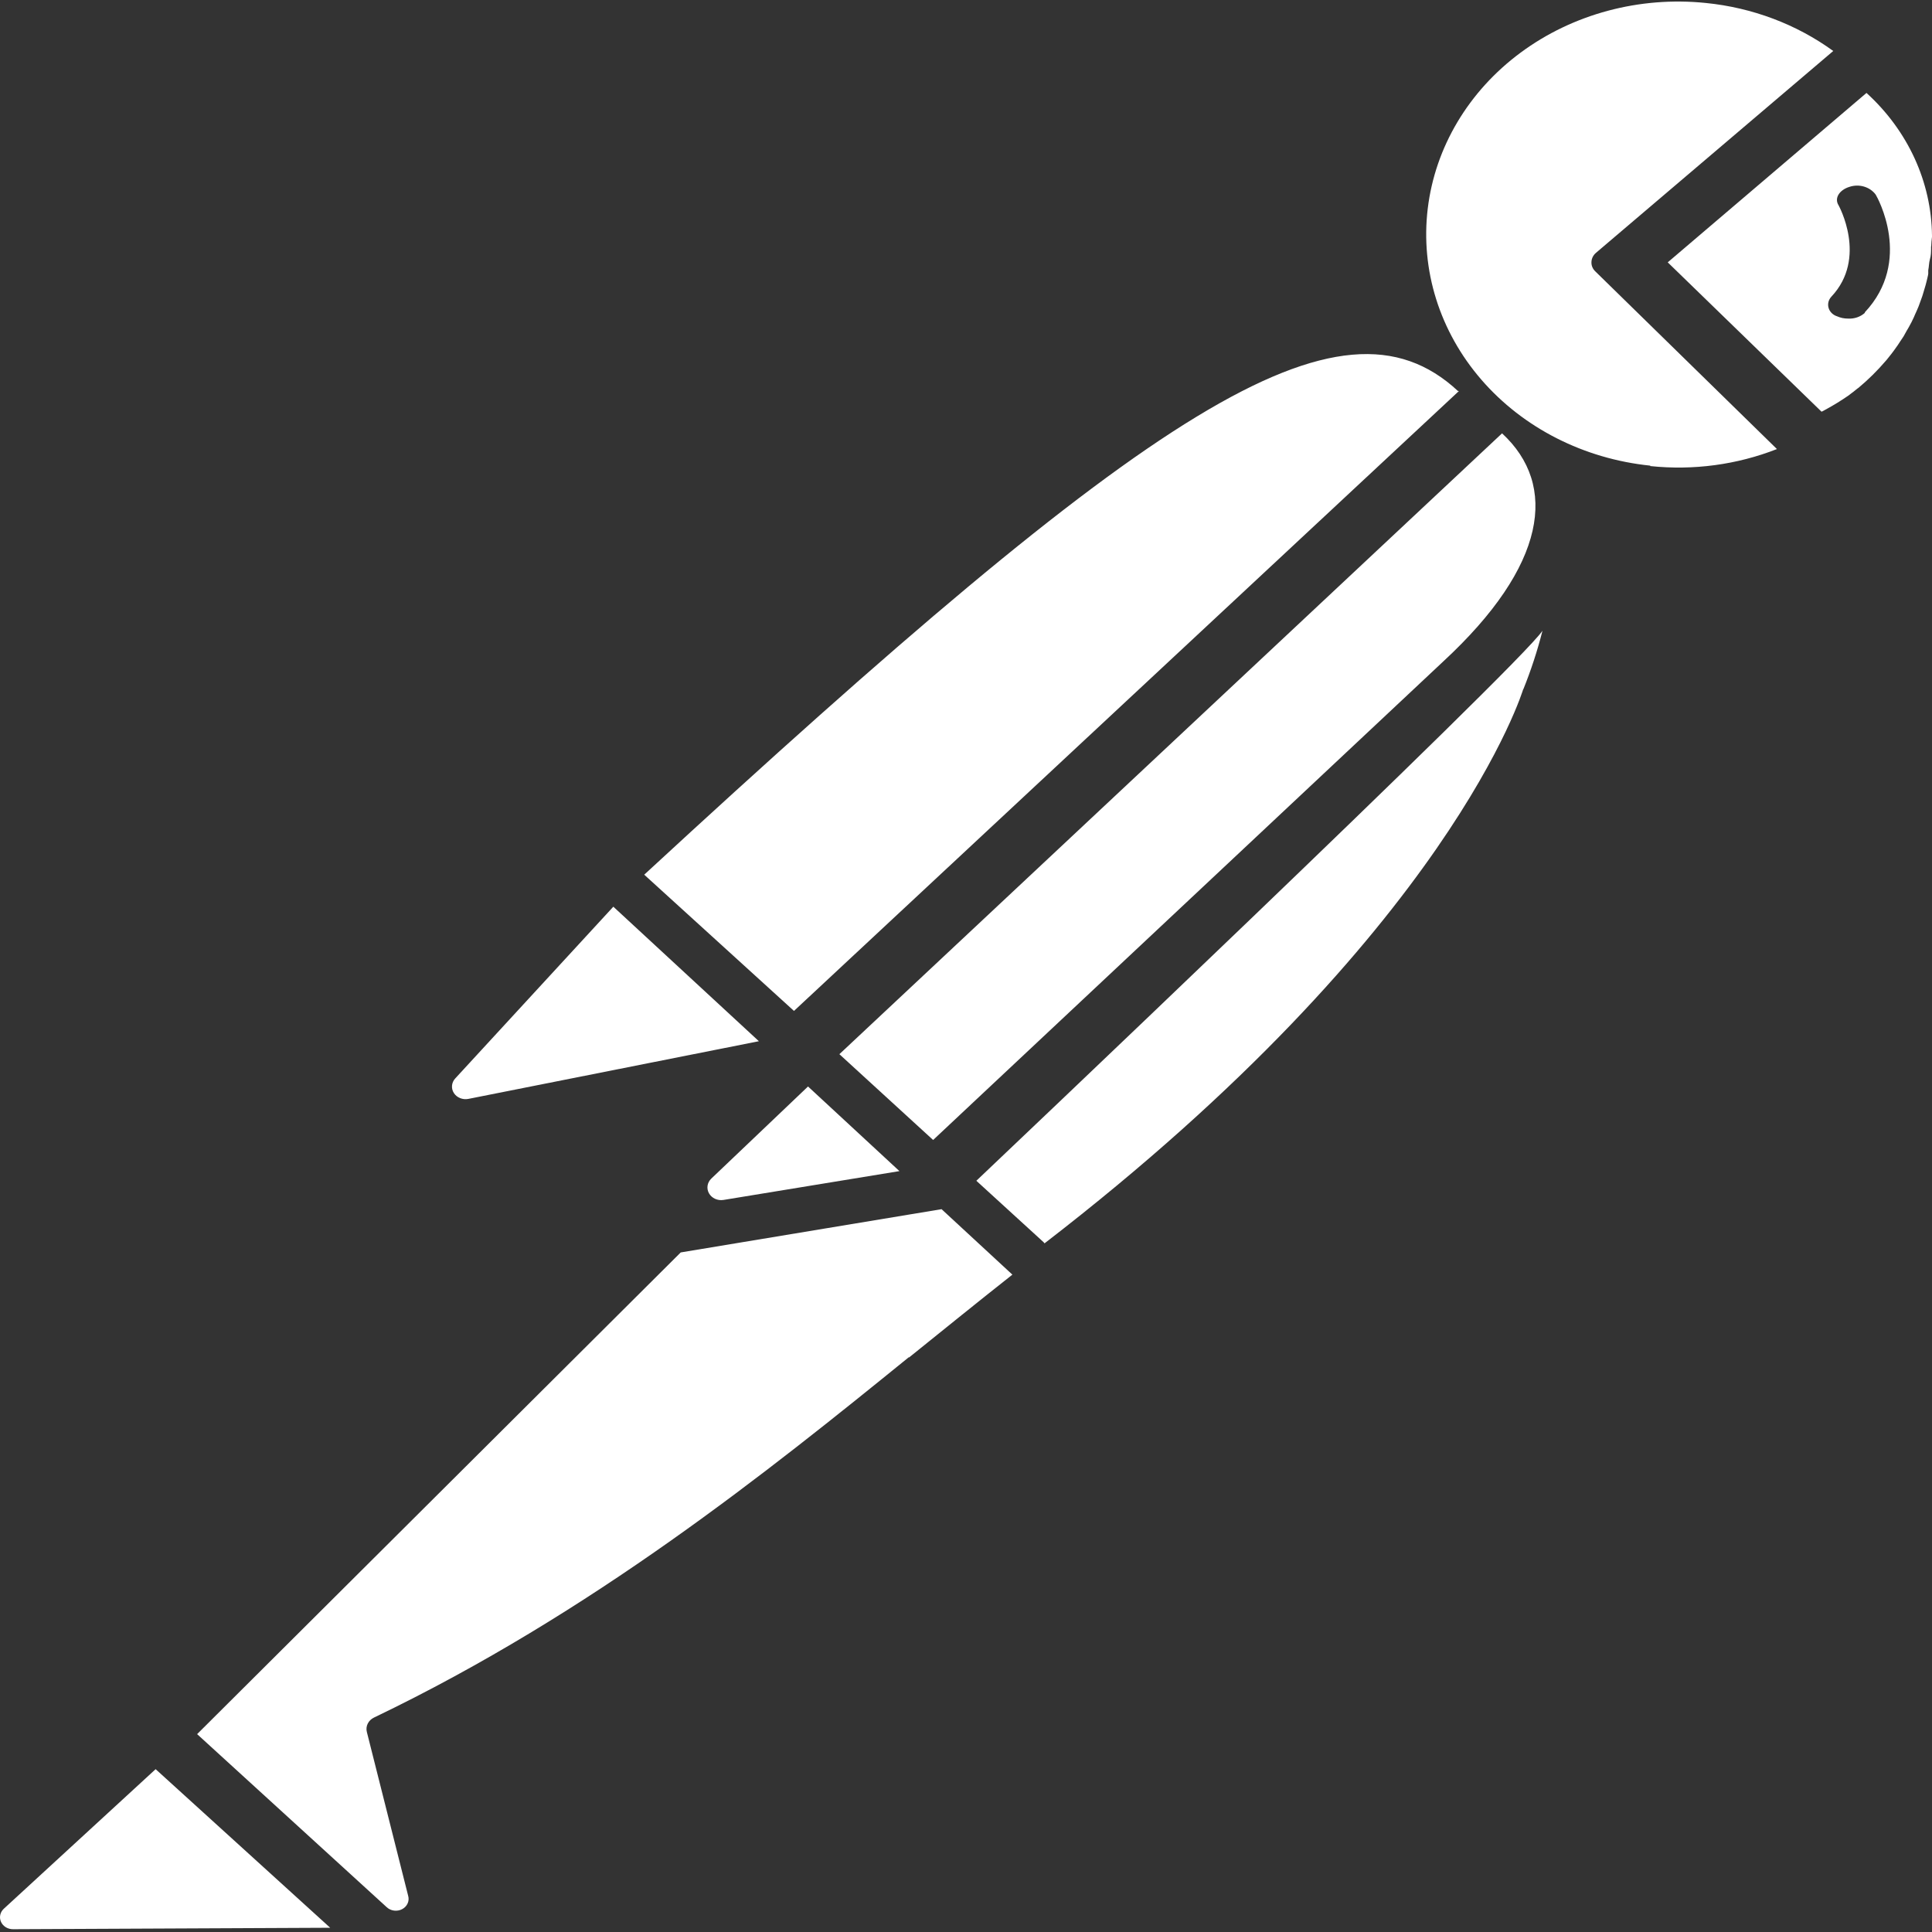 <svg width="134" height="134" viewBox="0 0 134 134" version="1.1" xmlns="http://www.w3.org/2000/svg" xmlns:xlink="http://www.w3.org/1999/xlink">
<rect x="0" y="0" width="134" height="134" fill="#333333" stroke="none"/>
<title>Slice</title>
<desc>Created using Figma</desc>
<g id="Canvas" transform="translate(-168 756)">
<g id="pm-logo">
<g id="Vector">
<use xlink:href="#path0_fill" transform="translate(168 -755.892)" fill="#FFFFFF"/>
</g>
</g>
</g>
<defs>
<path id="path0_fill" d="M 101.118 27.009L 101.194 27.009L 55.069 70.008L 44.682 60.559C 79.771 28.169 92.949 19.419 101.118 27.009ZM 58.218 73.008L 104.18 29.948C 108.065 33.538 107.297 39.118 100.091 45.779L 64.72 78.959L 58.218 73.008ZM 62.383 81.118L 50.178 83.118C 49.98 83.15 49.777 83.122 49.597 83.04C 49.417 82.958 49.269 82.826 49.176 82.661C 49.082 82.497 49.047 82.31 49.076 82.126C 49.104 81.942 49.195 81.772 49.334 81.638L 56.043 75.249L 62.383 81.118ZM 31.568 74.698L 42.54 62.779L 52.635 72.109L 32.488 76.109C 32.296 76.147 32.096 76.129 31.916 76.057C 31.736 75.985 31.584 75.863 31.483 75.707C 31.381 75.552 31.335 75.371 31.351 75.19C 31.366 75.009 31.442 74.837 31.568 74.698ZM 0.905 133.699C 0.726 133.7 0.551 133.652 0.402 133.561C 0.253 133.47 0.137 133.339 0.069 133.187C 0 133.035 -0.018 132.867 0.018 132.705C 0.053 132.543 0.139 132.395 0.266 132.278L 10.794 122.598L 22.902 133.598L 0.905 133.699ZM 63.043 94.019C 53.305 101.918 41.09 111.748 25.942 119.018C 25.75 119.109 25.596 119.257 25.506 119.439C 25.416 119.62 25.394 119.824 25.444 120.018L 28.311 131.388C 28.361 131.563 28.346 131.749 28.27 131.915C 28.194 132.082 28.06 132.22 27.89 132.309C 27.719 132.398 27.522 132.433 27.328 132.407C 27.134 132.382 26.955 132.298 26.818 132.168L 13.672 120.168L 47.214 86.758L 65.305 83.758L 70.217 88.299C 67.934 90.099 65.553 92.028 63.043 94.049L 63.043 94.019ZM 105.652 47.678C 105.652 47.678 100.675 64.379 72.446 86.129L 72.392 86.058L 67.718 81.788C 67.718 81.788 105.36 46.089 106.983 43.639C 106.633 45.02 106.189 46.379 105.652 47.709L 105.652 47.678ZM 114.459 32.188C 109.855 31.716 105.642 29.573 102.748 26.23C 99.853 22.887 98.514 18.619 99.025 14.364C 99.536 10.108 101.854 6.215 105.471 3.539C 109.088 0.864 113.707 -0.374 118.311 0.098C 121.537 0.421 124.6 1.575 127.151 3.428L 110.694 17.428C 110.597 17.51 110.52 17.609 110.466 17.719C 110.412 17.829 110.383 17.948 110.38 18.069C 110.374 18.188 110.395 18.308 110.442 18.42C 110.489 18.531 110.56 18.633 110.651 18.718L 123.245 31.038C 120.475 32.125 117.449 32.532 114.459 32.218L 114.459 32.188ZM 133.935 16.959L 133.935 17.088C 133.935 17.349 133.935 17.599 133.859 17.858C 133.784 18.119 133.794 18.378 133.74 18.639C 133.74 18.718 133.74 18.788 133.74 18.869C 133.74 18.948 133.665 19.229 133.621 19.419L 133.556 19.669C 133.502 19.838 133.459 20.009 133.405 20.178L 133.329 20.428C 133.264 20.599 133.21 20.768 133.145 20.939L 133.059 21.169C 132.983 21.349 132.907 21.529 132.821 21.709C 132.8 21.77 132.775 21.83 132.745 21.889C 132.637 22.119 132.529 22.349 132.399 22.569C 132.269 22.788 132.312 22.729 132.258 22.808L 132.031 23.218L 131.804 23.558L 131.62 23.838L 131.349 24.218L 131.198 24.419L 130.873 24.828L 130.786 24.928C 130.216 25.596 129.586 26.218 128.904 26.788L 128.817 26.849C 128.666 26.979 128.493 27.108 128.33 27.229L 128.244 27.299C 127.725 27.661 127.183 27.995 126.621 28.299L 126.48 28.378L 126.34 28.448L 115.671 18.088L 129.456 6.338C 132.332 8.955 133.966 12.519 134 16.248L 134 16.319C 133.968 16.538 133.957 16.759 133.946 16.988L 133.935 16.959ZM 129.337 21.558C 132.691 17.988 130.202 13.559 130.094 13.389C 129.899 13.127 129.617 12.932 129.29 12.835C 128.963 12.737 128.611 12.742 128.287 12.848C 127.584 13.059 127.205 13.629 127.519 14.129C 127.519 14.129 129.553 17.779 127.021 20.468C 126.923 20.573 126.853 20.699 126.819 20.834C 126.785 20.969 126.788 21.11 126.826 21.244C 126.864 21.378 126.938 21.502 127.04 21.603C 127.142 21.705 127.269 21.783 127.411 21.828C 127.65 21.936 127.913 21.99 128.179 21.988C 128.393 22.001 128.608 21.972 128.809 21.903C 129.01 21.834 129.194 21.727 129.347 21.588L 129.337 21.558Z"/>
</defs>
</svg>

